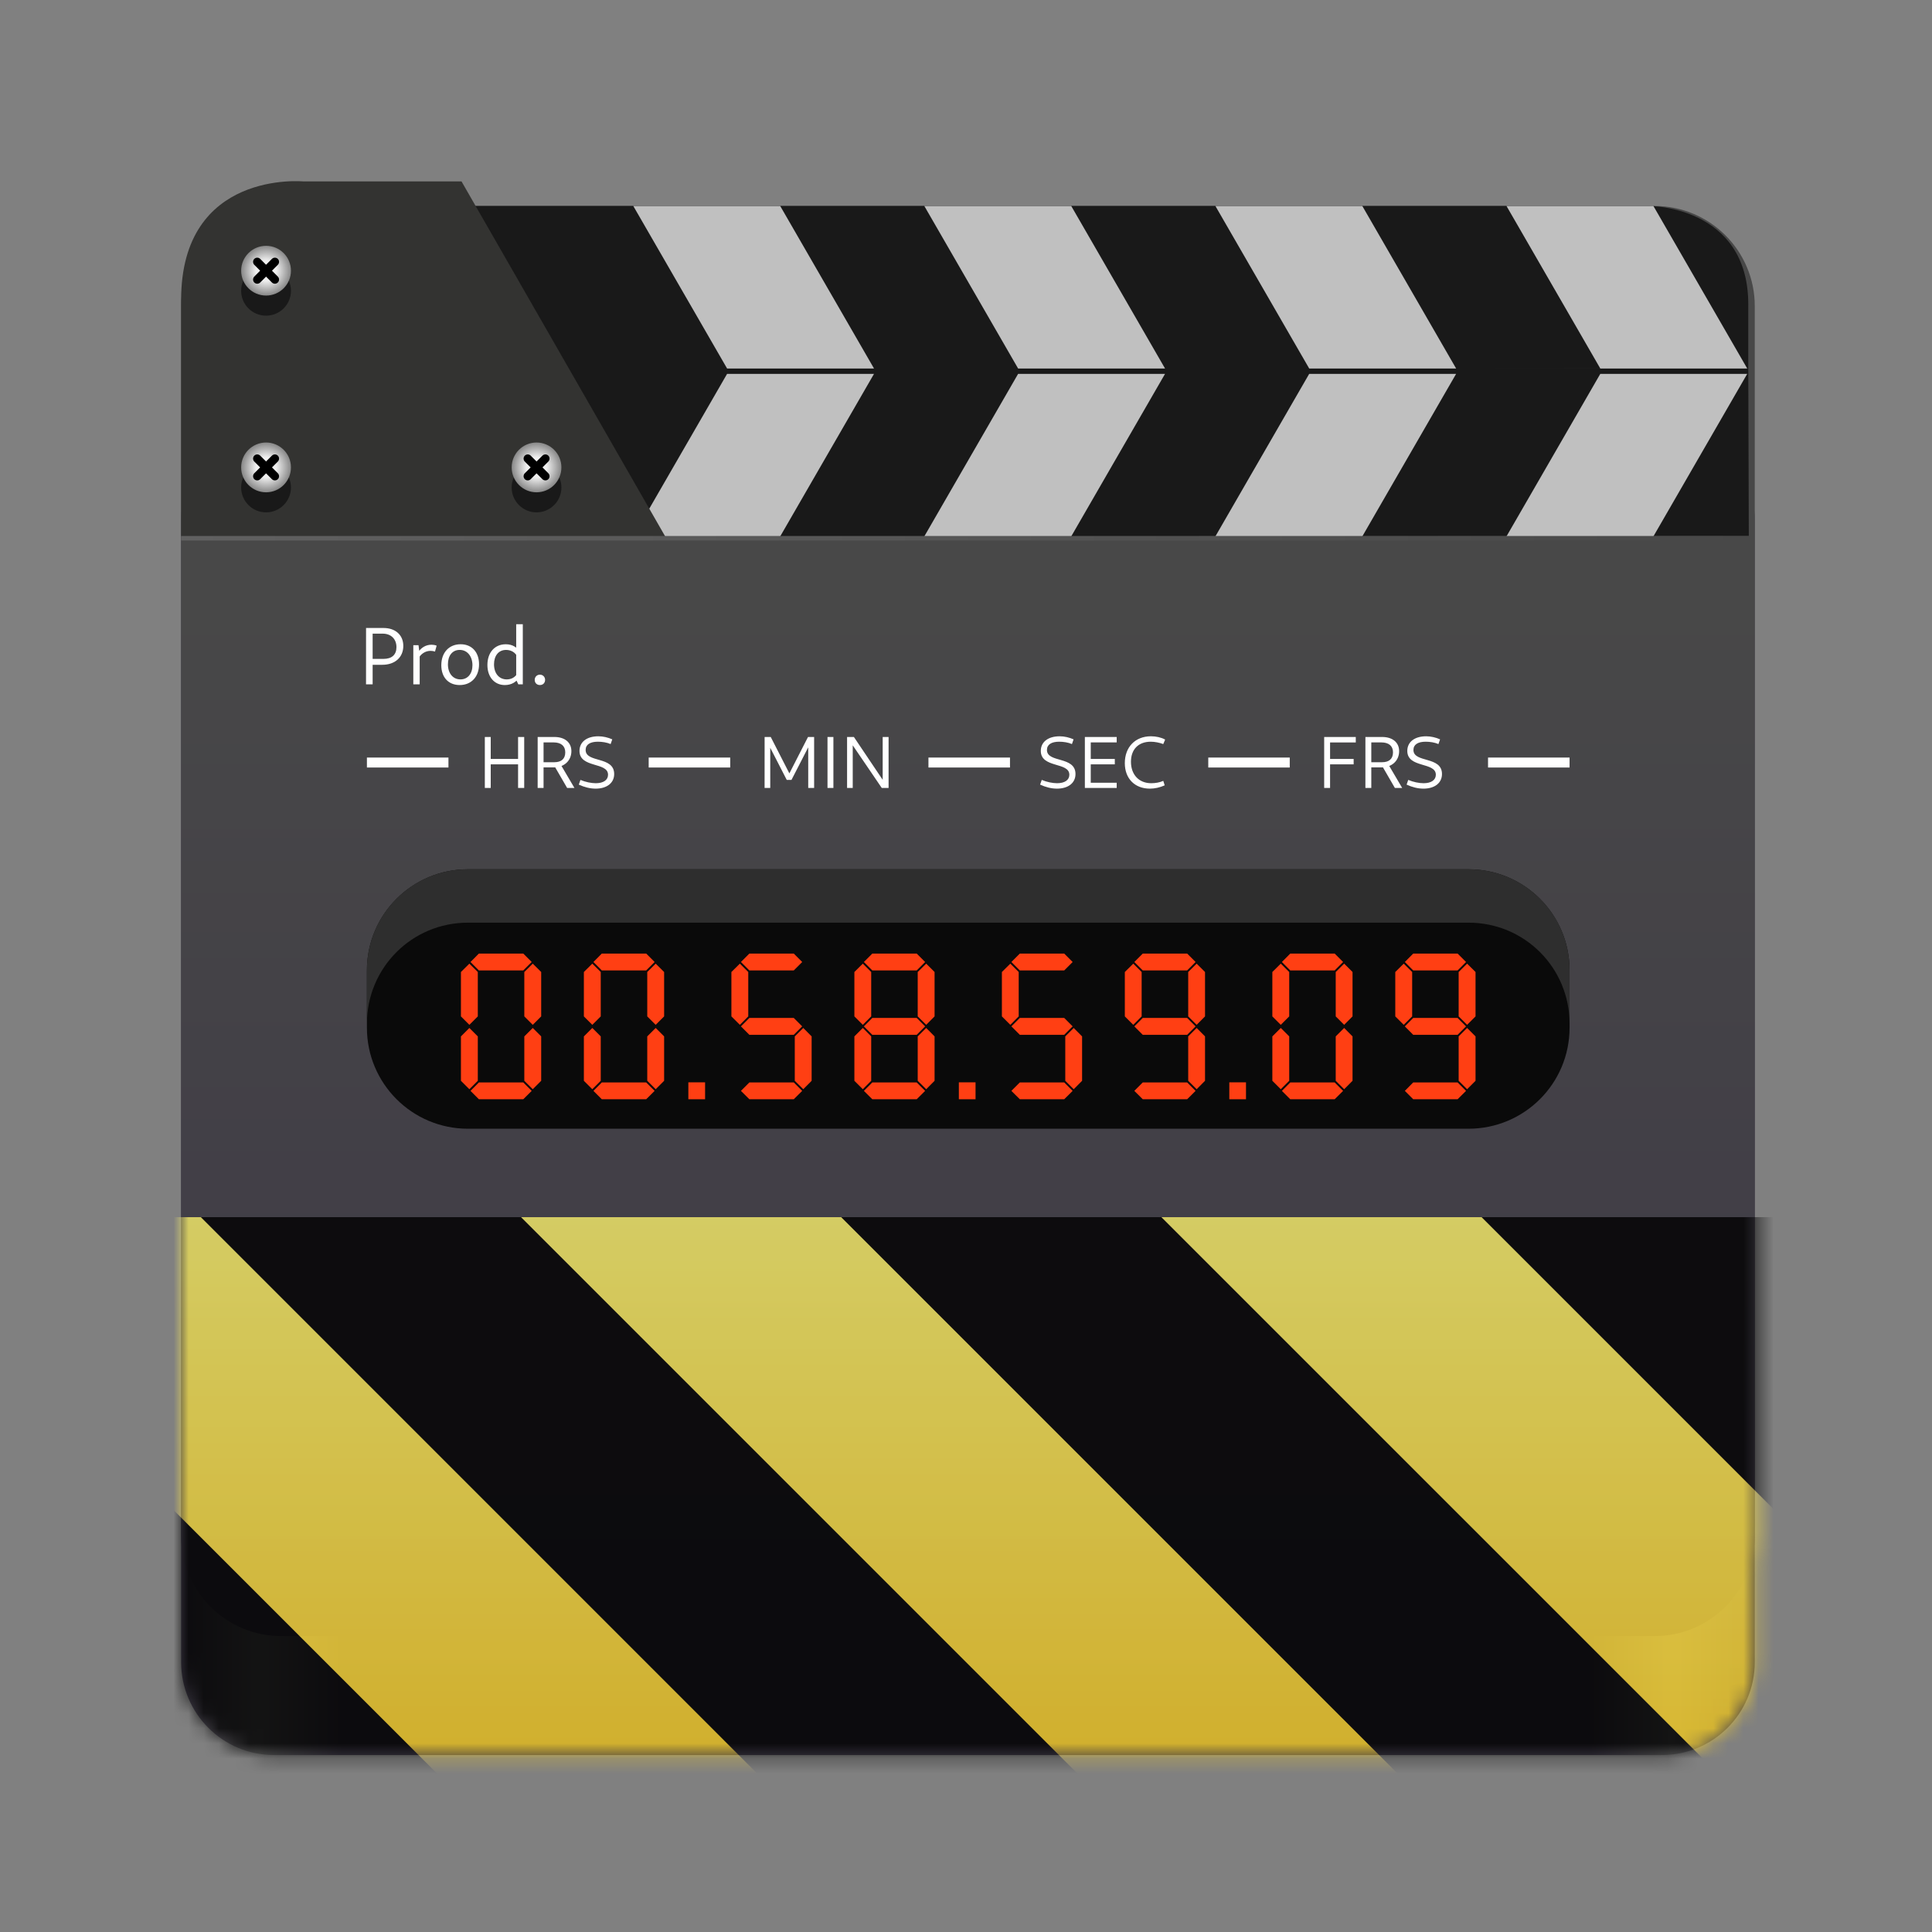 <svg width="128px" height="128px" version="1.1" viewBox="0 0 128 128" xmlns="http://www.w3.org/2000/svg" xmlns:xlink="http://www.w3.org/1999/xlink">
    <rect x="0" y="0" width="128" height="128" fill="#808080" stroke="none"/>
    <style/>
    <filter id="a" x="0" y="0" width="1" height="1">
        <feColorMatrix color-interpolation-filters="sRGB" values="0 0 0 0 1 0 0 0 0 1 0 0 0 0 1 0 0 0 1 0"/>
    </filter>
    <linearGradient id="b" x1="12" x2="116.26" y1="72.293" y2="72.293" gradientUnits="userSpaceOnUse">
        <stop stop-color="#3d3846" offset="0"/>
        <stop stop-color="#616161" offset=".05"/>
        <stop stop-color="#3d3846" offset=".102"/>
        <stop stop-color="#3d3846" offset=".896"/>
        <stop stop-color="#616161" offset=".947"/>
        <stop stop-color="#3d3846" offset="1"/>
    </linearGradient>
    <linearGradient id="c" x1="75" x2="75" y1="40" y2="118" gradientTransform="matrix(.815 0 0 .877 3.855 4.876)" gradientUnits="userSpaceOnUse">
        <stop stop-color="#484848" offset="0"/>
        <stop stop-color="#3d3846" offset="1"/>
    </linearGradient>
    <linearGradient id="d" gradientUnits="userSpaceOnUse">
        <stop stop-color="#f0f0f0" offset=".401"/>
        <stop stop-color="#888" offset="1"/>
    </linearGradient>
    <radialGradient id="e" cx="17.628" cy="17.934" r="1.65" xlink:href="#d"/>
    <radialGradient id="f" cx="17.628" cy="30.966" r="1.65" xlink:href="#d"/>
    <radialGradient id="g" cx="35.547" cy="30.966" r="1.65" xlink:href="#d"/>
    <linearGradient id="h" x1="12" x2="116.21" y1="207.66" y2="207.66" gradientUnits="userSpaceOnUse">
        <stop stop-color="#616161" offset="0"/>
        <stop stop-color="#484848" offset="1"/>
    </linearGradient>
    <clipPath id="i">
        <rect width="128" height="128"/>
    </clipPath>
    <clipPath id="j">
        <rect width="128" height="128"/>
    </clipPath>
    <mask id="k">
        <g filter="url(#a)">
            <g clip-path="url(#j)" filter="url(#a)">
                <g clip-path="url(#i)">
                    <path d="m18.156 28.309h91.945c3.398 0 6.156 2.758 6.156 6.156v75.656c0 3.398-2.758 6.156-6.156 6.156h-91.945c-3.398 0-6.156-2.758-6.156-6.156v-75.656c0-3.398 2.758-6.156 6.156-6.156z" fill="url(#b)"/>
                    <path d="m18.633 13.648h90.992c3.664 0 6.633 2.969 6.633 6.633v81.48c0 3.664-2.969 6.633-6.633 6.633h-90.992c-3.664 0-6.633-2.969-6.633-6.633v-81.48c0-3.664 2.969-6.633 6.633-6.633z" fill="url(#c)"/>
                    <path d="m31.449 13.648h77.863s6.516 0 6.516 6.516v4.25h-78.215z" fill="#191919"/>
                    <path d="m37.492 24.238 78.336 0.176 0.035 11.098-71.984 0.031z" fill="#191919"/>
                    <g fill="#c0c0c0">
                        <path d="m41.957 35.535 6.215-10.766h9.734l-6.215 10.766z"/>
                        <path d="m41.957 13.648 6.215 10.766h9.734l-6.215-10.766z"/>
                        <path d="m61.238 13.648 6.215 10.766h9.734l-6.215-10.766z"/>
                        <path d="m80.523 13.648 6.215 10.766h9.734l-6.215-10.766z"/>
                        <path d="m99.809 13.648 6.215 10.766h9.734l-6.215-10.766z"/>
                        <path d="m61.238 35.535 6.215-10.766h9.734l-6.215 10.766z"/>
                        <path d="m80.523 35.535 6.215-10.766h9.734l-6.215 10.766z"/>
                        <path d="m99.809 35.535 6.215-10.766h9.734l-6.215 10.766z"/>
                    </g>
                    <path d="m31 57.59h66.293c3.699 0 6.695 2.996 6.695 6.691v3.809c0 3.695-2.996 6.691-6.695 6.691h-66.293c-3.695 0-6.691-2.996-6.691-6.691v-3.809c0-3.695 2.996-6.691 6.691-6.691z" fill="#0a0a0a"/>
                    <path d="m31 57.59c-3.707 0-6.691 2.984-6.691 6.691v3.543c0-3.711 2.984-6.695 6.691-6.695h66.297c3.707 0 6.691 2.984 6.691 6.695v-3.543c0-3.707-2.984-6.691-6.691-6.691z" fill="#2e2e2e"/>
                    <g fill="none" stroke="#c0c0c0" stroke-linecap="round" stroke-linejoin="round" stroke-width=".816">
                        <path transform="translate(0 -172)" d="m24.75 256.28h78.848"/>
                        <path transform="translate(0 -172)" d="m24.734 270.94h78.84"/>
                        <path transform="translate(0 -172)" d="m80.418 256.28v14.621"/>
                        <path transform="translate(0 -172)" d="m47.84 256.28v14.621"/>
                    </g>
                    <path d="m20.109 12.02s-8.109-0.785-8.109 7.852v15.664l32.09 0.035-13.512-23.551z" fill="#333331"/>
                    <path d="m19.277 19.266c0 0.91-0.738 1.648-1.648 1.648-0.914 0-1.652-0.738-1.652-1.648 0-0.914 0.738-1.652 1.652-1.652 0.91 0 1.648 0.738 1.648 1.652z" fill="#191919"/>
                    <path d="m19.277 17.934c0 0.91-0.738 1.648-1.648 1.648-0.914 0-1.652-0.738-1.652-1.648s0.738-1.648 1.652-1.648c0.91 0 1.648 0.738 1.648 1.648z" fill="url(#e)"/>
                    <path d="m19.277 32.297c0 0.91-0.738 1.648-1.648 1.648-0.914 0-1.652-0.738-1.652-1.648s0.738-1.652 1.652-1.652c0.91 0 1.648 0.742 1.648 1.652z" fill="#191919"/>
                    <path d="m37.195 32.297c0 0.91-0.738 1.648-1.648 1.648s-1.648-0.738-1.648-1.648 0.738-1.652 1.648-1.652 1.648 0.742 1.648 1.652z" fill="#191919"/>
                    <path transform="translate(0 -172)" d="m18.211 189.35-1.168 1.172" fill="none" stroke="#000" stroke-linecap="round" stroke-linejoin="round" stroke-width=".554"/>
                    <path transform="translate(0 -172)" d="m18.211 190.52-1.168-1.172" fill="none" stroke="#000" stroke-linecap="round" stroke-linejoin="round" stroke-width=".554"/>
                    <path d="m19.277 30.965c0 0.91-0.738 1.652-1.648 1.652-0.914 0-1.652-0.742-1.652-1.652s0.738-1.648 1.652-1.648c0.91 0 1.648 0.738 1.648 1.648z" fill="url(#f)"/>
                    <path transform="translate(0 -172)" d="m18.211 202.38-1.168 1.168" fill="none" stroke="#000" stroke-linecap="round" stroke-linejoin="round" stroke-width=".554"/>
                    <path transform="translate(0 -172)" d="m18.211 203.55-1.168-1.168" fill="none" stroke="#000" stroke-linecap="round" stroke-linejoin="round" stroke-width=".554"/>
                    <path d="m37.195 30.965c0 0.91-0.738 1.652-1.648 1.652s-1.648-0.742-1.648-1.652 0.738-1.648 1.648-1.648 1.648 0.738 1.648 1.648z" fill="url(#g)"/>
                    <path transform="translate(0 -172)" d="m36.133 202.38-1.168 1.168" fill="none" stroke="#000" stroke-linecap="round" stroke-linejoin="round" stroke-width=".554"/>
                    <path transform="translate(0 -172)" d="m36.133 203.55-1.168-1.168" fill="none" stroke="#000" stroke-linecap="round" stroke-linejoin="round" stroke-width=".554"/>
                    <g fill="#ff3f13">
                        <path d="m31.727 63.176-0.555 0.559 0.555 0.559h2.941l0.559-0.559-0.559-0.559z"/>
                        <path d="m31.656 64.398-0.559-0.555-0.559 0.555v2.941l0.559 0.559 0.559-0.559z"/>
                        <path d="m35.855 64.398-0.559-0.555-0.559 0.555v2.941l0.559 0.559 0.559-0.559z"/>
                        <path d="m31.727 72.828-0.555-0.555 0.555-0.559h2.941l0.559 0.559-0.559 0.555z"/>
                        <path d="m31.656 71.605-0.559 0.559-0.559-0.559v-2.941l0.559-0.559 0.559 0.559z"/>
                        <path d="m35.855 71.605-0.559 0.559-0.559-0.559v-2.941l0.559-0.559 0.559 0.559z"/>
                        <path d="m39.871 63.176-0.555 0.559 0.555 0.559h2.941l0.559-0.559-0.559-0.559z"/>
                        <path d="m39.801 64.398-0.559-0.555-0.559 0.555v2.941l0.559 0.559 0.559-0.559z"/>
                        <path d="m44 64.398-0.559-0.555-0.559 0.555v2.941l0.559 0.559 0.559-0.559z"/>
                        <path d="m39.871 72.828-0.555-0.555 0.555-0.559h2.941l0.559 0.559-0.559 0.555z"/>
                        <path d="m39.801 71.605-0.559 0.559-0.559-0.559v-2.941l0.559-0.559 0.559 0.559z"/>
                        <path d="m44 71.605-0.559 0.559-0.559-0.559v-2.941l0.559-0.559 0.559 0.559z"/>
                        <path d="m49.648 63.176-0.559 0.559 0.559 0.559h2.941l0.559-0.559-0.559-0.559z"/>
                        <path d="m49.648 67.441-0.559 0.559 0.559 0.559h2.941l0.559-0.559-0.559-0.559z"/>
                        <path d="m49.574 64.398-0.555-0.555-0.562 0.555v2.941l0.562 0.559 0.555-0.559z"/>
                        <path d="m49.648 72.828-0.559-0.555 0.559-0.559h2.941l0.559 0.559-0.559 0.555z"/>
                        <path d="m53.773 71.605-0.555 0.559-0.562-0.559v-2.941l0.562-0.559 0.555 0.559z"/>
                        <path d="m57.793 63.176-0.559 0.559 0.559 0.559h2.941l0.559-0.559-0.559-0.559z"/>
                        <path d="m57.793 67.441-0.559 0.559 0.559 0.559h2.941l0.559-0.559-0.559-0.559z"/>
                        <path d="m57.719 64.398-0.555-0.555-0.559 0.555v2.941l0.559 0.559 0.555-0.559z"/>
                        <path d="m61.918 64.398-0.555-0.555-0.562 0.555v2.941l0.562 0.559 0.555-0.559z"/>
                        <path d="m57.793 72.828-0.559-0.555 0.559-0.559h2.941l0.559 0.559-0.559 0.555z"/>
                        <path d="m57.719 71.605-0.555 0.559-0.559-0.559v-2.941l0.559-0.559 0.555 0.559z"/>
                        <path d="m61.918 71.605-0.555 0.559-0.562-0.559v-2.941l0.562-0.559 0.555 0.559z"/>
                        <path d="m45.605 71.707h1.109v1.121h-1.109z"/>
                        <path d="m67.566 63.176-0.559 0.559 0.559 0.559h2.941l0.559-0.559-0.559-0.559z"/>
                        <path d="m67.566 67.441-0.559 0.559 0.559 0.559h2.941l0.559-0.559-0.559-0.559z"/>
                        <path d="m67.492 64.398-0.555-0.555-0.559 0.555v2.941l0.559 0.559 0.555-0.559z"/>
                        <path d="m67.566 72.828-0.559-0.555 0.559-0.559h2.941l0.559 0.559-0.559 0.555z"/>
                        <path d="m71.691 71.605-0.555 0.559-0.559-0.559v-2.941l0.559-0.559 0.555 0.559z"/>
                        <path d="m75.711 63.176-0.559 0.559 0.559 0.559h2.941l0.559-0.559-0.559-0.559z"/>
                        <path d="m75.711 67.441-0.559 0.559 0.559 0.559h2.941l0.559-0.559-0.559-0.559z"/>
                        <path d="m75.637 64.398-0.555-0.555-0.559 0.555v2.941l0.559 0.559 0.555-0.559z"/>
                        <path d="m79.836 64.398-0.555-0.555-0.559 0.555v2.941l0.559 0.559 0.555-0.559z"/>
                        <path d="m75.711 72.828-0.559-0.555 0.559-0.559h2.941l0.559 0.559-0.559 0.555z"/>
                        <path d="m79.836 71.605-0.555 0.559-0.559-0.559v-2.941l0.559-0.559 0.555 0.559z"/>
                        <path d="m63.527 71.707h1.105v1.121h-1.105z"/>
                        <path d="m85.484 63.176-0.555 0.559 0.555 0.559h2.941l0.559-0.559-0.559-0.559z"/>
                        <path d="m85.414 64.398-0.559-0.555-0.559 0.555v2.941l0.559 0.559 0.559-0.559z"/>
                        <path d="m89.609 64.398-0.555-0.555-0.559 0.555v2.941l0.559 0.559 0.555-0.559z"/>
                        <path d="m85.484 72.828-0.555-0.555 0.555-0.559h2.941l0.559 0.559-0.559 0.555z"/>
                        <path d="m85.414 71.605-0.559 0.559-0.559-0.559v-2.941l0.559-0.559 0.559 0.559z"/>
                        <path d="m89.609 71.605-0.555 0.559-0.559-0.559v-2.941l0.559-0.559 0.555 0.559z"/>
                        <path d="m93.629 63.176-0.555 0.559 0.555 0.559h2.941l0.559-0.559-0.559-0.559z"/>
                        <path d="m93.629 67.441-0.555 0.559 0.555 0.559h2.941l0.559-0.559-0.559-0.559z"/>
                        <path d="m93.559 64.398-0.559-0.555-0.559 0.555v2.941l0.559 0.559 0.559-0.559z"/>
                        <path d="m97.758 64.398-0.559-0.555-0.559 0.555v2.941l0.559 0.559 0.559-0.559z"/>
                        <path d="m93.629 72.828-0.555-0.555 0.555-0.559h2.941l0.559 0.559-0.559 0.555z"/>
                        <path d="m97.758 71.605-0.559 0.559-0.559-0.559v-2.941l0.559-0.559 0.559 0.559z"/>
                        <path d="m81.445 71.707h1.105v1.121h-1.105z"/>
                    </g>
                    <g fill="#fff">
                        <path d="m24.25 45.34h0.438v-3.359h0.672c0.547 0 0.906 0.359 0.906 0.891 0 0.5-0.297 0.781-0.859 0.781h-0.875v0.391h0.797c0.844 0 1.391-0.5 1.391-1.25 0-0.719-0.516-1.188-1.312-1.188h-1.156zm3.133 0h0.422v-2l-0.078-0.594h-0.344zm0.328-1.688c0.156-0.328 0.469-0.531 0.812-0.531 0.109 0 0.203 0.016 0.297 0.047l0.109-0.391c-0.125-0.047-0.234-0.062-0.344-0.062-0.359 0-0.688 0.188-0.875 0.5zm2.746 1.734c0.766 0 1.281-0.547 1.281-1.375 0-0.812-0.484-1.328-1.219-1.328-0.766 0-1.281 0.547-1.281 1.391 0 0.797 0.469 1.312 1.219 1.312zm0.047-0.375c-0.5 0-0.828-0.406-0.828-1 0-0.578 0.297-0.953 0.781-0.953 0.5 0 0.844 0.422 0.844 1.016 0 0.562-0.312 0.938-0.797 0.938zm2.945 0.375c0.438 0 0.781-0.203 0.984-0.562l-0.156-0.203c-0.156 0.25-0.391 0.391-0.703 0.391-0.516 0-0.844-0.406-0.844-1 0-0.562 0.297-0.953 0.797-0.953 0.328 0 0.594 0.156 0.734 0.422l0.203-0.25c-0.188-0.344-0.516-0.547-0.953-0.547-0.734 0-1.219 0.547-1.219 1.375 0 0.797 0.469 1.328 1.156 1.328zm0.891-0.047h0.297v-3.984h-0.438v3.688zm1.43 0.047c0.203 0 0.344-0.141 0.344-0.344 0-0.188-0.141-0.344-0.344-0.344s-0.344 0.156-0.344 0.344c0 0.203 0.141 0.344 0.344 0.344z"/>
                        <path d="m32.121 52.203h0.391v-1.562h1.812v1.562h0.406v-3.375h-0.406v1.453h-1.812v-1.453h-0.391zm3.5 0h0.391v-3.016h0.672c0.484 0 0.766 0.234 0.766 0.656s-0.25 0.656-0.719 0.656h-0.859v0.344h0.812c0.703 0 1.172-0.453 1.172-1.078 0-0.578-0.438-0.938-1.125-0.938h-1.109zm1.953 0h0.484l-0.938-1.594h-0.469zm1.883 0.047c0.75 0 1.234-0.375 1.234-0.969 0-1.203-1.891-0.719-1.891-1.594 0-0.359 0.297-0.547 0.812-0.547 0.281 0 0.594 0.047 0.844 0.156l0.109-0.312c-0.281-0.125-0.609-0.203-0.922-0.203-0.766 0-1.25 0.375-1.25 0.969 0 1.156 1.891 0.719 1.891 1.578 0 0.344-0.297 0.562-0.812 0.562-0.297 0-0.688-0.078-1.016-0.219l-0.109 0.312c0.375 0.172 0.75 0.266 1.109 0.266z"/>
                        <path d="m50.656 52.203h0.375v-2.812h-0.078l1.172 2.281h0.312l1.172-2.281h-0.062v2.812h0.391v-3.375h-0.406l-1.359 2.656h0.25l-1.359-2.656h-0.406zm4.168 0h0.391v-3.375h-0.391zm1.297 0h0.375v-2.938h-0.078l2 2.938h0.453v-3.375h-0.391v2.953h0.078l-1.984-2.953h-0.453z"/>
                        <path d="m70.02 52.25c0.75 0 1.234-0.375 1.234-0.969 0-1.203-1.891-0.719-1.891-1.594 0-0.359 0.297-0.547 0.812-0.547 0.281 0 0.594 0.047 0.844 0.156l0.109-0.312c-0.281-0.125-0.609-0.203-0.922-0.203-0.766 0-1.25 0.375-1.25 0.969 0 1.156 1.891 0.719 1.891 1.578 0 0.344-0.297 0.562-0.812 0.562-0.297 0-0.688-0.078-1.016-0.219l-0.109 0.312c0.375 0.172 0.75 0.266 1.109 0.266zm1.855-0.047h2.109v-0.344h-1.719v-1.219h1.594v-0.359h-1.594v-1.094h1.719v-0.359h-2.109zm4.305 0.047c0.328 0 0.672-0.078 0.984-0.219l-0.094-0.297c-0.234 0.109-0.531 0.156-0.797 0.156-0.812 0-1.344-0.562-1.344-1.422 0-0.828 0.5-1.328 1.312-1.328 0.266 0 0.578 0.062 0.828 0.156l0.125-0.297c-0.25-0.141-0.609-0.219-0.938-0.219-1.047 0-1.734 0.719-1.734 1.781 0 1.016 0.656 1.688 1.656 1.688z"/>
                        <path d="m87.73 52.203h0.391v-1.562h1.562v-0.359h-1.562v-1.094h1.703v-0.359h-2.094zm2.731 0h0.391v-3.016h0.672c0.484 0 0.766 0.234 0.766 0.656s-0.25 0.656-0.719 0.656h-0.859v0.344h0.812c0.703 0 1.172-0.453 1.172-1.078 0-0.578-0.438-0.938-1.125-0.938h-1.109zm1.953 0h0.484l-0.938-1.594h-0.469zm1.887 0.047c0.75 0 1.234-0.375 1.234-0.969 0-1.203-1.891-0.719-1.891-1.594 0-0.359 0.297-0.547 0.812-0.547 0.281 0 0.594 0.047 0.844 0.156l0.109-0.312c-0.281-0.125-0.609-0.203-0.922-0.203-0.766 0-1.25 0.375-1.25 0.969 0 1.156 1.891 0.719 1.891 1.578 0 0.344-0.297 0.562-0.812 0.562-0.297 0-0.688-0.078-1.016-0.219l-0.109 0.312c0.375 0.172 0.75 0.266 1.109 0.266z"/>
                    </g>
                    <g fill="none">
                        <g stroke="#fff" stroke-width=".66">
                            <path transform="translate(0 -172)" d="m42.977 222.52h5.402"/>
                            <path transform="translate(0 -172)" d="m24.309 222.52h5.402"/>
                            <path transform="translate(0 -172)" d="m61.512 222.52h5.402"/>
                            <path transform="translate(0 -172)" d="m80.051 222.52h5.398"/>
                            <path transform="translate(0 -172)" d="m98.586 222.52h5.402"/>
                        </g>
                        <path transform="translate(0 -172)" d="m12 207.66h104.21" stroke="url(#h)" stroke-width=".3"/>
                    </g>
                </g>
            </g>
        </g>
    </mask>
    <mask id="l">
        <g filter="url(#a)">
            <rect x="-28.16" y="-28.16" width="184.32" height="184.32" fill-opacity=".8"/>
        </g>
    </mask>
    <linearGradient id="m" x1="300" x2="428" y1="235" y2="235" gradientTransform="matrix(0 .37 -.985 0 295.39 -30.36)" gradientUnits="userSpaceOnUse">
        <stop stop-color="#f9f06b" offset="0"/>
        <stop stop-color="#f5c211" offset="1"/>
    </linearGradient>
    <clipPath id="n">
        <rect width="128" height="128"/>
    </clipPath>
    <clipPath id="o">
        <rect width="128" height="128"/>
    </clipPath>
    <path d="m18.156 28.309h91.945c3.398 0 6.156 2.758 6.156 6.156v75.656c0 3.398-2.758 6.156-6.156 6.156h-91.945c-3.398 0-6.156-2.758-6.156-6.156v-75.656c0-3.398 2.758-6.156 6.156-6.156z" fill="url(#b)"/>
    <path d="m18.633 13.648h90.992c3.664 0 6.633 2.969 6.633 6.633v81.48c0 3.664-2.969 6.633-6.633 6.633h-90.992c-3.664 0-6.633-2.969-6.633-6.633v-81.48c0-3.664 2.969-6.633 6.633-6.633z" fill="url(#c)"/>
    <path d="m31.449 13.648h77.863s6.516 0 6.516 6.516v4.25h-78.215z" fill="#191919"/>
    <path d="m37.492 24.238 78.336 0.176 0.035 11.098-71.984 0.031z" fill="#191919"/>
    <g fill="#c0c0c0">
        <path d="m41.957 35.535 6.215-10.766h9.734l-6.215 10.766z"/>
        <path d="m41.957 13.648 6.215 10.766h9.734l-6.215-10.766z"/>
        <path d="m61.238 13.648 6.215 10.766h9.734l-6.215-10.766z"/>
        <path d="m80.523 13.648 6.215 10.766h9.734l-6.215-10.766z"/>
        <path d="m99.809 13.648 6.215 10.766h9.734l-6.215-10.766z"/>
        <path d="m61.238 35.535 6.215-10.766h9.734l-6.215 10.766z"/>
        <path d="m80.523 35.535 6.215-10.766h9.734l-6.215 10.766z"/>
        <path d="m99.809 35.535 6.215-10.766h9.734l-6.215 10.766z"/>
    </g>
    <path d="m31 57.59h66.293c3.699 0 6.695 2.996 6.695 6.691v3.809c0 3.695-2.996 6.691-6.695 6.691h-66.293c-3.695 0-6.691-2.996-6.691-6.691v-3.809c0-3.695 2.996-6.691 6.691-6.691z" fill="#0a0a0a"/>
    <path d="m31 57.59c-3.707 0-6.691 2.984-6.691 6.691v3.543c0-3.711 2.984-6.695 6.691-6.695h66.297c3.707 0 6.691 2.984 6.691 6.695v-3.543c0-3.707-2.984-6.691-6.691-6.691z" fill="#2e2e2e"/>
    <path d="m20.109 12.02s-8.109-0.785-8.109 7.852v15.664l32.09 0.035-13.512-23.551z" fill="#333331"/>
    <path d="m19.277 19.266c0 0.91-0.738 1.648-1.648 1.648-0.914 0-1.652-0.738-1.652-1.648 0-0.914 0.738-1.652 1.652-1.652 0.91 0 1.648 0.738 1.648 1.652z" fill="#191919"/>
    <path d="m19.277 17.934c0 0.91-0.738 1.648-1.648 1.648-0.914 0-1.652-0.738-1.652-1.648s0.738-1.648 1.652-1.648c0.91 0 1.648 0.738 1.648 1.648z" fill="url(#e)"/>
    <path d="m19.277 32.297c0 0.91-0.738 1.648-1.648 1.648-0.914 0-1.652-0.738-1.652-1.648s0.738-1.652 1.652-1.652c0.91 0 1.648 0.742 1.648 1.652z" fill="#191919"/>
    <path d="m37.195 32.297c0 0.91-0.738 1.648-1.648 1.648s-1.648-0.738-1.648-1.648 0.738-1.652 1.648-1.652 1.648 0.742 1.648 1.652z" fill="#191919"/>
    <path d="m18.211 17.348-1.168 1.172" fill="none" stroke="#000" stroke-linecap="round" stroke-linejoin="round" stroke-width=".554"/>
    <path d="m18.211 18.52-1.168-1.172" fill="none" stroke="#000" stroke-linecap="round" stroke-linejoin="round" stroke-width=".554"/>
    <path d="m19.277 30.965c0 0.91-0.738 1.652-1.648 1.652-0.914 0-1.652-0.742-1.652-1.652s0.738-1.648 1.652-1.648c0.91 0 1.648 0.738 1.648 1.648z" fill="url(#f)"/>
    <path d="m18.211 30.383-1.168 1.168" fill="none" stroke="#000" stroke-linecap="round" stroke-linejoin="round" stroke-width=".554"/>
    <path d="m18.211 31.551-1.168-1.168" fill="none" stroke="#000" stroke-linecap="round" stroke-linejoin="round" stroke-width=".554"/>
    <path d="m37.195 30.965c0 0.91-0.738 1.652-1.648 1.652s-1.648-0.742-1.648-1.652 0.738-1.648 1.648-1.648 1.648 0.738 1.648 1.648z" fill="url(#g)"/>
    <path d="m36.133 30.383-1.168 1.168" fill="none" stroke="#000" stroke-linecap="round" stroke-linejoin="round" stroke-width=".554"/>
    <path d="m36.133 31.551-1.168-1.168" fill="none" stroke="#000" stroke-linecap="round" stroke-linejoin="round" stroke-width=".554"/>
    <g fill="#ff3f13">
        <path d="m31.727 63.176-0.555 0.559 0.555 0.559h2.941l0.559-0.559-0.559-0.559z"/>
        <path d="m31.656 64.398-0.559-0.555-0.559 0.555v2.941l0.559 0.559 0.559-0.559z"/>
        <path d="m35.855 64.398-0.559-0.555-0.559 0.555v2.941l0.559 0.559 0.559-0.559z"/>
        <path d="m31.727 72.828-0.555-0.555 0.555-0.559h2.941l0.559 0.559-0.559 0.555z"/>
        <path d="m31.656 71.605-0.559 0.559-0.559-0.559v-2.941l0.559-0.559 0.559 0.559z"/>
        <path d="m35.855 71.605-0.559 0.559-0.559-0.559v-2.941l0.559-0.559 0.559 0.559z"/>
        <path d="m39.871 63.176-0.555 0.559 0.555 0.559h2.941l0.559-0.559-0.559-0.559z"/>
        <path d="m39.801 64.398-0.559-0.555-0.559 0.555v2.941l0.559 0.559 0.559-0.559z"/>
        <path d="m44 64.398-0.559-0.555-0.559 0.555v2.941l0.559 0.559 0.559-0.559z"/>
        <path d="m39.871 72.828-0.555-0.555 0.555-0.559h2.941l0.559 0.559-0.559 0.555z"/>
        <path d="m39.801 71.605-0.559 0.559-0.559-0.559v-2.941l0.559-0.559 0.559 0.559z"/>
        <path d="m44 71.605-0.559 0.559-0.559-0.559v-2.941l0.559-0.559 0.559 0.559z"/>
        <path d="m49.648 63.176-0.559 0.559 0.559 0.559h2.941l0.559-0.559-0.559-0.559z"/>
        <path d="m49.648 67.441-0.559 0.559 0.559 0.559h2.941l0.559-0.559-0.559-0.559z"/>
        <path d="m49.574 64.398-0.555-0.555-0.562 0.555v2.941l0.562 0.559 0.555-0.559z"/>
        <path d="m49.648 72.828-0.559-0.555 0.559-0.559h2.941l0.559 0.559-0.559 0.555z"/>
        <path d="m53.773 71.605-0.555 0.559-0.562-0.559v-2.941l0.562-0.559 0.555 0.559z"/>
        <path d="m57.793 63.176-0.559 0.559 0.559 0.559h2.941l0.559-0.559-0.559-0.559z"/>
        <path d="m57.793 67.441-0.559 0.559 0.559 0.559h2.941l0.559-0.559-0.559-0.559z"/>
        <path d="m57.719 64.398-0.555-0.555-0.559 0.555v2.941l0.559 0.559 0.555-0.559z"/>
        <path d="m61.918 64.398-0.555-0.555-0.562 0.555v2.941l0.562 0.559 0.555-0.559z"/>
        <path d="m57.793 72.828-0.559-0.555 0.559-0.559h2.941l0.559 0.559-0.559 0.555z"/>
        <path d="m57.719 71.605-0.555 0.559-0.559-0.559v-2.941l0.559-0.559 0.555 0.559z"/>
        <path d="m61.918 71.605-0.555 0.559-0.562-0.559v-2.941l0.562-0.559 0.555 0.559z"/>
        <path d="m45.605 71.707h1.109v1.121h-1.109z"/>
        <path d="m67.566 63.176-0.559 0.559 0.559 0.559h2.941l0.559-0.559-0.559-0.559z"/>
        <path d="m67.566 67.441-0.559 0.559 0.559 0.559h2.941l0.559-0.559-0.559-0.559z"/>
        <path d="m67.492 64.398-0.555-0.555-0.559 0.555v2.941l0.559 0.559 0.555-0.559z"/>
        <path d="m67.566 72.828-0.559-0.555 0.559-0.559h2.941l0.559 0.559-0.559 0.555z"/>
        <path d="m71.691 71.605-0.555 0.559-0.559-0.559v-2.941l0.559-0.559 0.555 0.559z"/>
        <path d="m75.711 63.176-0.559 0.559 0.559 0.559h2.941l0.559-0.559-0.559-0.559z"/>
        <path d="m75.711 67.441-0.559 0.559 0.559 0.559h2.941l0.559-0.559-0.559-0.559z"/>
        <path d="m75.637 64.398-0.555-0.555-0.559 0.555v2.941l0.559 0.559 0.555-0.559z"/>
        <path d="m79.836 64.398-0.555-0.555-0.559 0.555v2.941l0.559 0.559 0.555-0.559z"/>
        <path d="m75.711 72.828-0.559-0.555 0.559-0.559h2.941l0.559 0.559-0.559 0.555z"/>
        <path d="m79.836 71.605-0.555 0.559-0.559-0.559v-2.941l0.559-0.559 0.555 0.559z"/>
        <path d="m63.527 71.707h1.105v1.121h-1.105z"/>
        <path d="m85.484 63.176-0.555 0.559 0.555 0.559h2.941l0.559-0.559-0.559-0.559z"/>
        <path d="m85.414 64.398-0.559-0.555-0.559 0.555v2.941l0.559 0.559 0.559-0.559z"/>
        <path d="m89.609 64.398-0.555-0.555-0.559 0.555v2.941l0.559 0.559 0.555-0.559z"/>
        <path d="m85.484 72.828-0.555-0.555 0.555-0.559h2.941l0.559 0.559-0.559 0.555z"/>
        <path d="m85.414 71.605-0.559 0.559-0.559-0.559v-2.941l0.559-0.559 0.559 0.559z"/>
        <path d="m89.609 71.605-0.555 0.559-0.559-0.559v-2.941l0.559-0.559 0.555 0.559z"/>
        <path d="m93.629 63.176-0.555 0.559 0.555 0.559h2.941l0.559-0.559-0.559-0.559z"/>
        <path d="m93.629 67.441-0.555 0.559 0.555 0.559h2.941l0.559-0.559-0.559-0.559z"/>
        <path d="m93.559 64.398-0.559-0.555-0.559 0.555v2.941l0.559 0.559 0.559-0.559z"/>
        <path d="m97.758 64.398-0.559-0.555-0.559 0.555v2.941l0.559 0.559 0.559-0.559z"/>
        <path d="m93.629 72.828-0.555-0.555 0.555-0.559h2.941l0.559 0.559-0.559 0.555z"/>
        <path d="m97.758 71.605-0.559 0.559-0.559-0.559v-2.941l0.559-0.559 0.559 0.559z"/>
        <path d="m81.445 71.707h1.105v1.121h-1.105z"/>
    </g>
    <g fill="#fff">
        <path d="m24.25 45.34h0.438v-3.359h0.672c0.547 0 0.906 0.359 0.906 0.891 0 0.5-0.297 0.781-0.859 0.781h-0.875v0.391h0.797c0.844 0 1.391-0.5 1.391-1.25 0-0.719-0.516-1.188-1.312-1.188h-1.156zm3.133 0h0.422v-2l-0.078-0.594h-0.344zm0.328-1.688c0.156-0.328 0.469-0.531 0.812-0.531 0.109 0 0.203 0.016 0.297 0.047l0.109-0.391c-0.125-0.047-0.234-0.062-0.344-0.062-0.359 0-0.688 0.188-0.875 0.5zm2.746 1.734c0.766 0 1.281-0.547 1.281-1.375 0-0.812-0.484-1.328-1.219-1.328-0.766 0-1.281 0.547-1.281 1.391 0 0.797 0.469 1.312 1.219 1.312zm0.047-0.375c-0.5 0-0.828-0.406-0.828-1 0-0.578 0.297-0.953 0.781-0.953 0.5 0 0.844 0.422 0.844 1.016 0 0.562-0.312 0.938-0.797 0.938zm2.945 0.375c0.438 0 0.781-0.203 0.984-0.562l-0.156-0.203c-0.156 0.25-0.391 0.391-0.703 0.391-0.516 0-0.844-0.406-0.844-1 0-0.562 0.297-0.953 0.797-0.953 0.328 0 0.594 0.156 0.734 0.422l0.203-0.25c-0.188-0.344-0.516-0.547-0.953-0.547-0.734 0-1.219 0.547-1.219 1.375 0 0.797 0.469 1.328 1.156 1.328zm0.891-0.047h0.297v-3.984h-0.438v3.688zm1.43 0.047c0.203 0 0.344-0.141 0.344-0.344 0-0.188-0.141-0.344-0.344-0.344s-0.344 0.156-0.344 0.344c0 0.203 0.141 0.344 0.344 0.344z"/>
        <path d="m32.121 52.203h0.391v-1.562h1.812v1.562h0.406v-3.375h-0.406v1.453h-1.812v-1.453h-0.391zm3.5 0h0.391v-3.016h0.672c0.484 0 0.766 0.234 0.766 0.656s-0.25 0.656-0.719 0.656h-0.859v0.344h0.812c0.703 0 1.172-0.453 1.172-1.078 0-0.578-0.438-0.938-1.125-0.938h-1.109zm1.953 0h0.484l-0.938-1.594h-0.469zm1.883 0.047c0.75 0 1.234-0.375 1.234-0.969 0-1.203-1.891-0.719-1.891-1.594 0-0.359 0.297-0.547 0.812-0.547 0.281 0 0.594 0.047 0.844 0.156l0.109-0.312c-0.281-0.125-0.609-0.203-0.922-0.203-0.766 0-1.25 0.375-1.25 0.969 0 1.156 1.891 0.719 1.891 1.578 0 0.344-0.297 0.562-0.812 0.562-0.297 0-0.688-0.078-1.016-0.219l-0.109 0.312c0.375 0.172 0.75 0.266 1.109 0.266z"/>
        <path d="m50.656 52.203h0.375v-2.812h-0.078l1.172 2.281h0.312l1.172-2.281h-0.062v2.812h0.391v-3.375h-0.406l-1.359 2.656h0.25l-1.359-2.656h-0.406zm4.168 0h0.391v-3.375h-0.391zm1.297 0h0.375v-2.938h-0.078l2 2.938h0.453v-3.375h-0.391v2.953h0.078l-1.984-2.953h-0.453z"/>
        <path d="m70.02 52.25c0.75 0 1.234-0.375 1.234-0.969 0-1.203-1.891-0.719-1.891-1.594 0-0.359 0.297-0.547 0.812-0.547 0.281 0 0.594 0.047 0.844 0.156l0.109-0.312c-0.281-0.125-0.609-0.203-0.922-0.203-0.766 0-1.25 0.375-1.25 0.969 0 1.156 1.891 0.719 1.891 1.578 0 0.344-0.297 0.562-0.812 0.562-0.297 0-0.688-0.078-1.016-0.219l-0.109 0.312c0.375 0.172 0.75 0.266 1.109 0.266zm1.855-0.047h2.109v-0.344h-1.719v-1.219h1.594v-0.359h-1.594v-1.094h1.719v-0.359h-2.109zm4.305 0.047c0.328 0 0.672-0.078 0.984-0.219l-0.094-0.297c-0.234 0.109-0.531 0.156-0.797 0.156-0.812 0-1.344-0.562-1.344-1.422 0-0.828 0.5-1.328 1.312-1.328 0.266 0 0.578 0.062 0.828 0.156l0.125-0.297c-0.25-0.141-0.609-0.219-0.938-0.219-1.047 0-1.734 0.719-1.734 1.781 0 1.016 0.656 1.688 1.656 1.688z"/>
        <path d="m87.73 52.203h0.391v-1.562h1.562v-0.359h-1.562v-1.094h1.703v-0.359h-2.094zm2.731 0h0.391v-3.016h0.672c0.484 0 0.766 0.234 0.766 0.656s-0.25 0.656-0.719 0.656h-0.859v0.344h0.812c0.703 0 1.172-0.453 1.172-1.078 0-0.578-0.438-0.938-1.125-0.938h-1.109zm1.953 0h0.484l-0.938-1.594h-0.469zm1.887 0.047c0.75 0 1.234-0.375 1.234-0.969 0-1.203-1.891-0.719-1.891-1.594 0-0.359 0.297-0.547 0.812-0.547 0.281 0 0.594 0.047 0.844 0.156l0.109-0.312c-0.281-0.125-0.609-0.203-0.922-0.203-0.766 0-1.25 0.375-1.25 0.969 0 1.156 1.891 0.719 1.891 1.578 0 0.344-0.297 0.562-0.812 0.562-0.297 0-0.688-0.078-1.016-0.219l-0.109 0.312c0.375 0.172 0.75 0.266 1.109 0.266z"/>
    </g>
    <g fill="none">
        <g stroke="#fff" stroke-width=".66">
            <path d="m42.977 50.52h5.402"/>
            <path d="m24.309 50.52h5.402"/>
            <path d="m61.512 50.52h5.402"/>
            <path d="m80.051 50.52h5.398"/>
            <path d="m98.586 50.52h5.402"/>
        </g>
        <path transform="translate(0 -172)" d="m12 207.66h104.21" stroke="url(#h)" stroke-width=".3"/>
    </g>
    <g mask="url(#k)">
        <g clip-path="url(#o)">
            <g mask="url(#l)">
                <g clip-path="url(#n)">
                    <path d="m128 80.641v47.359h-128v-47.359z" fill="url(#m)"/>
                    <path d="m13.309 80.641 47.355 47.359h21.215l-47.359-47.359zm42.422 0 47.363 47.359h21.215l-47.363-47.359zm42.43 0 29.84 29.84v-21.211l-8.629-8.629zm-98.16 7.906v21.215l18.238 18.238h21.215z"/>
                </g>
            </g>
        </g>
    </g>
</svg>
